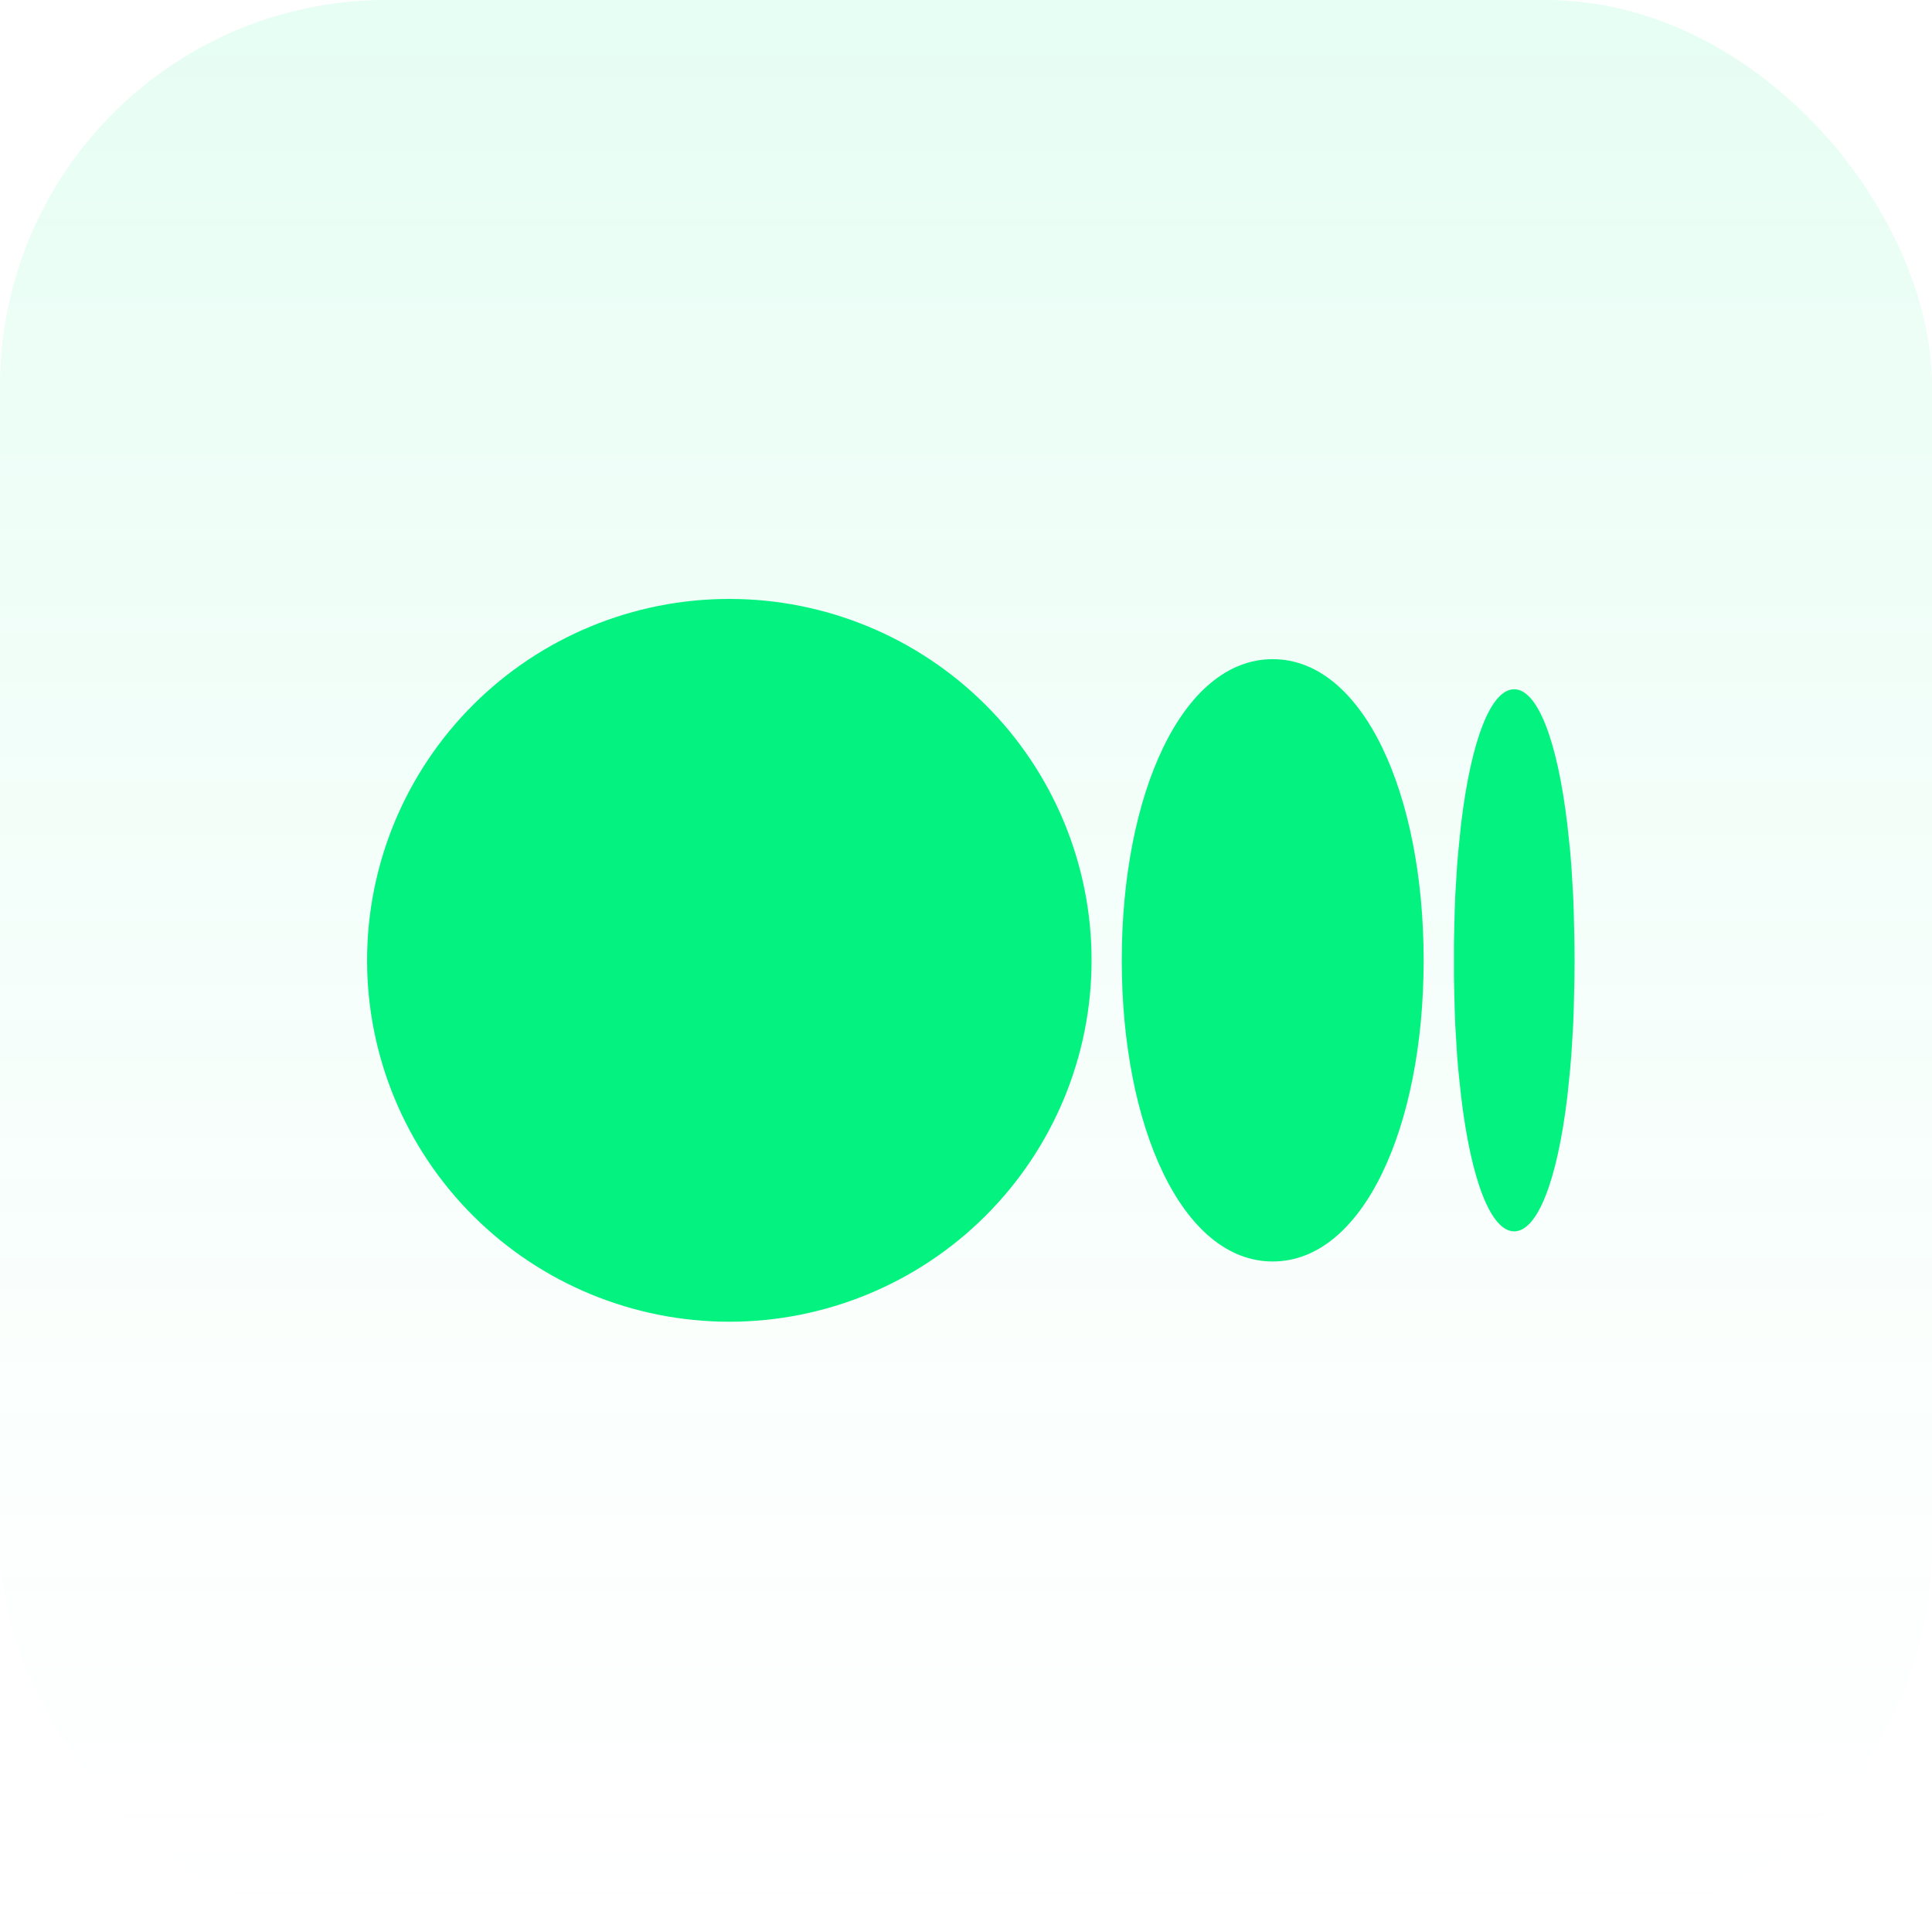 <svg width="100" height="100" viewBox="0 0 100 100" fill="none" xmlns="http://www.w3.org/2000/svg">
<g id="Frame 23">
<g id="Rectangle 33" filter="url(#filter0_b_1783_560)">
<rect width="100" height="100" rx="20" fill="url(#paint0_linear_1783_560)" fill-opacity="0.1"/>
<rect x="0.5" y="0.5" width="99" height="99" rx="19.5" stroke="url(#paint1_linear_1783_560)" stroke-opacity="0.1"/>
</g>
<path id="Vector" d="M37.75 31C42.723 31 47.492 32.971 51.008 36.479C54.525 39.987 56.5 44.745 56.5 49.706C56.5 54.667 54.525 59.425 51.008 62.933C47.492 66.441 42.723 68.412 37.75 68.412C32.777 68.412 28.008 66.441 24.492 62.933C20.975 59.425 19 54.667 19 49.706C19 44.745 20.975 39.987 24.492 36.479C28.008 32.971 32.777 31 37.75 31ZM65.875 34.118C70.562 34.118 73.688 41.098 73.688 49.706C73.688 58.314 70.562 65.294 65.875 65.294C61.188 65.294 58.062 58.314 58.062 49.706C58.062 41.098 61.188 34.118 65.875 34.118ZM78.375 35.676C79.562 35.676 80.6 38.255 81.125 42.679L81.272 44.06L81.331 44.792L81.425 46.333L81.456 47.14L81.494 48.827L81.5 49.706L81.494 50.585L81.456 52.272L81.425 53.082L81.331 54.619L81.269 55.352L81.128 56.733C80.6 61.16 79.566 63.735 78.375 63.735C77.188 63.735 76.15 61.157 75.625 56.733L75.478 55.352C75.457 55.108 75.437 54.864 75.419 54.619L75.325 53.079C75.313 52.81 75.302 52.541 75.294 52.272L75.256 50.585V48.827L75.294 47.14L75.325 46.33L75.419 44.792L75.481 44.06L75.622 42.679C76.15 38.252 77.184 35.676 78.375 35.676Z" fill="#04F280"/>
</g>
<defs>
<filter id="filter0_b_1783_560" x="-20" y="-20" width="140" height="140" filterUnits="userSpaceOnUse" color-interpolation-filters="sRGB">
<feFlood flood-opacity="0" result="BackgroundImageFix"/>
<feGaussianBlur in="BackgroundImageFix" stdDeviation="10"/>
<feComposite in2="SourceAlpha" operator="in" result="effect1_backgroundBlur_1783_560"/>
<feBlend mode="normal" in="SourceGraphic" in2="effect1_backgroundBlur_1783_560" result="shape"/>
</filter>
<linearGradient id="paint0_linear_1783_560" x1="50" y1="0" x2="50" y2="100" gradientUnits="userSpaceOnUse">
<stop stop-color="#04F28E"/>
<stop offset="1" stop-color="#7EF5B9" stop-opacity="0"/>
</linearGradient>
<linearGradient id="paint1_linear_1783_560" x1="119" y1="-42.5" x2="-19" y2="146.5" gradientUnits="userSpaceOnUse">
<stop stop-color="white" stop-opacity="0.1"/>
<stop offset="1" stop-color="white" stop-opacity="0"/>
</linearGradient>
</defs>
</svg>
